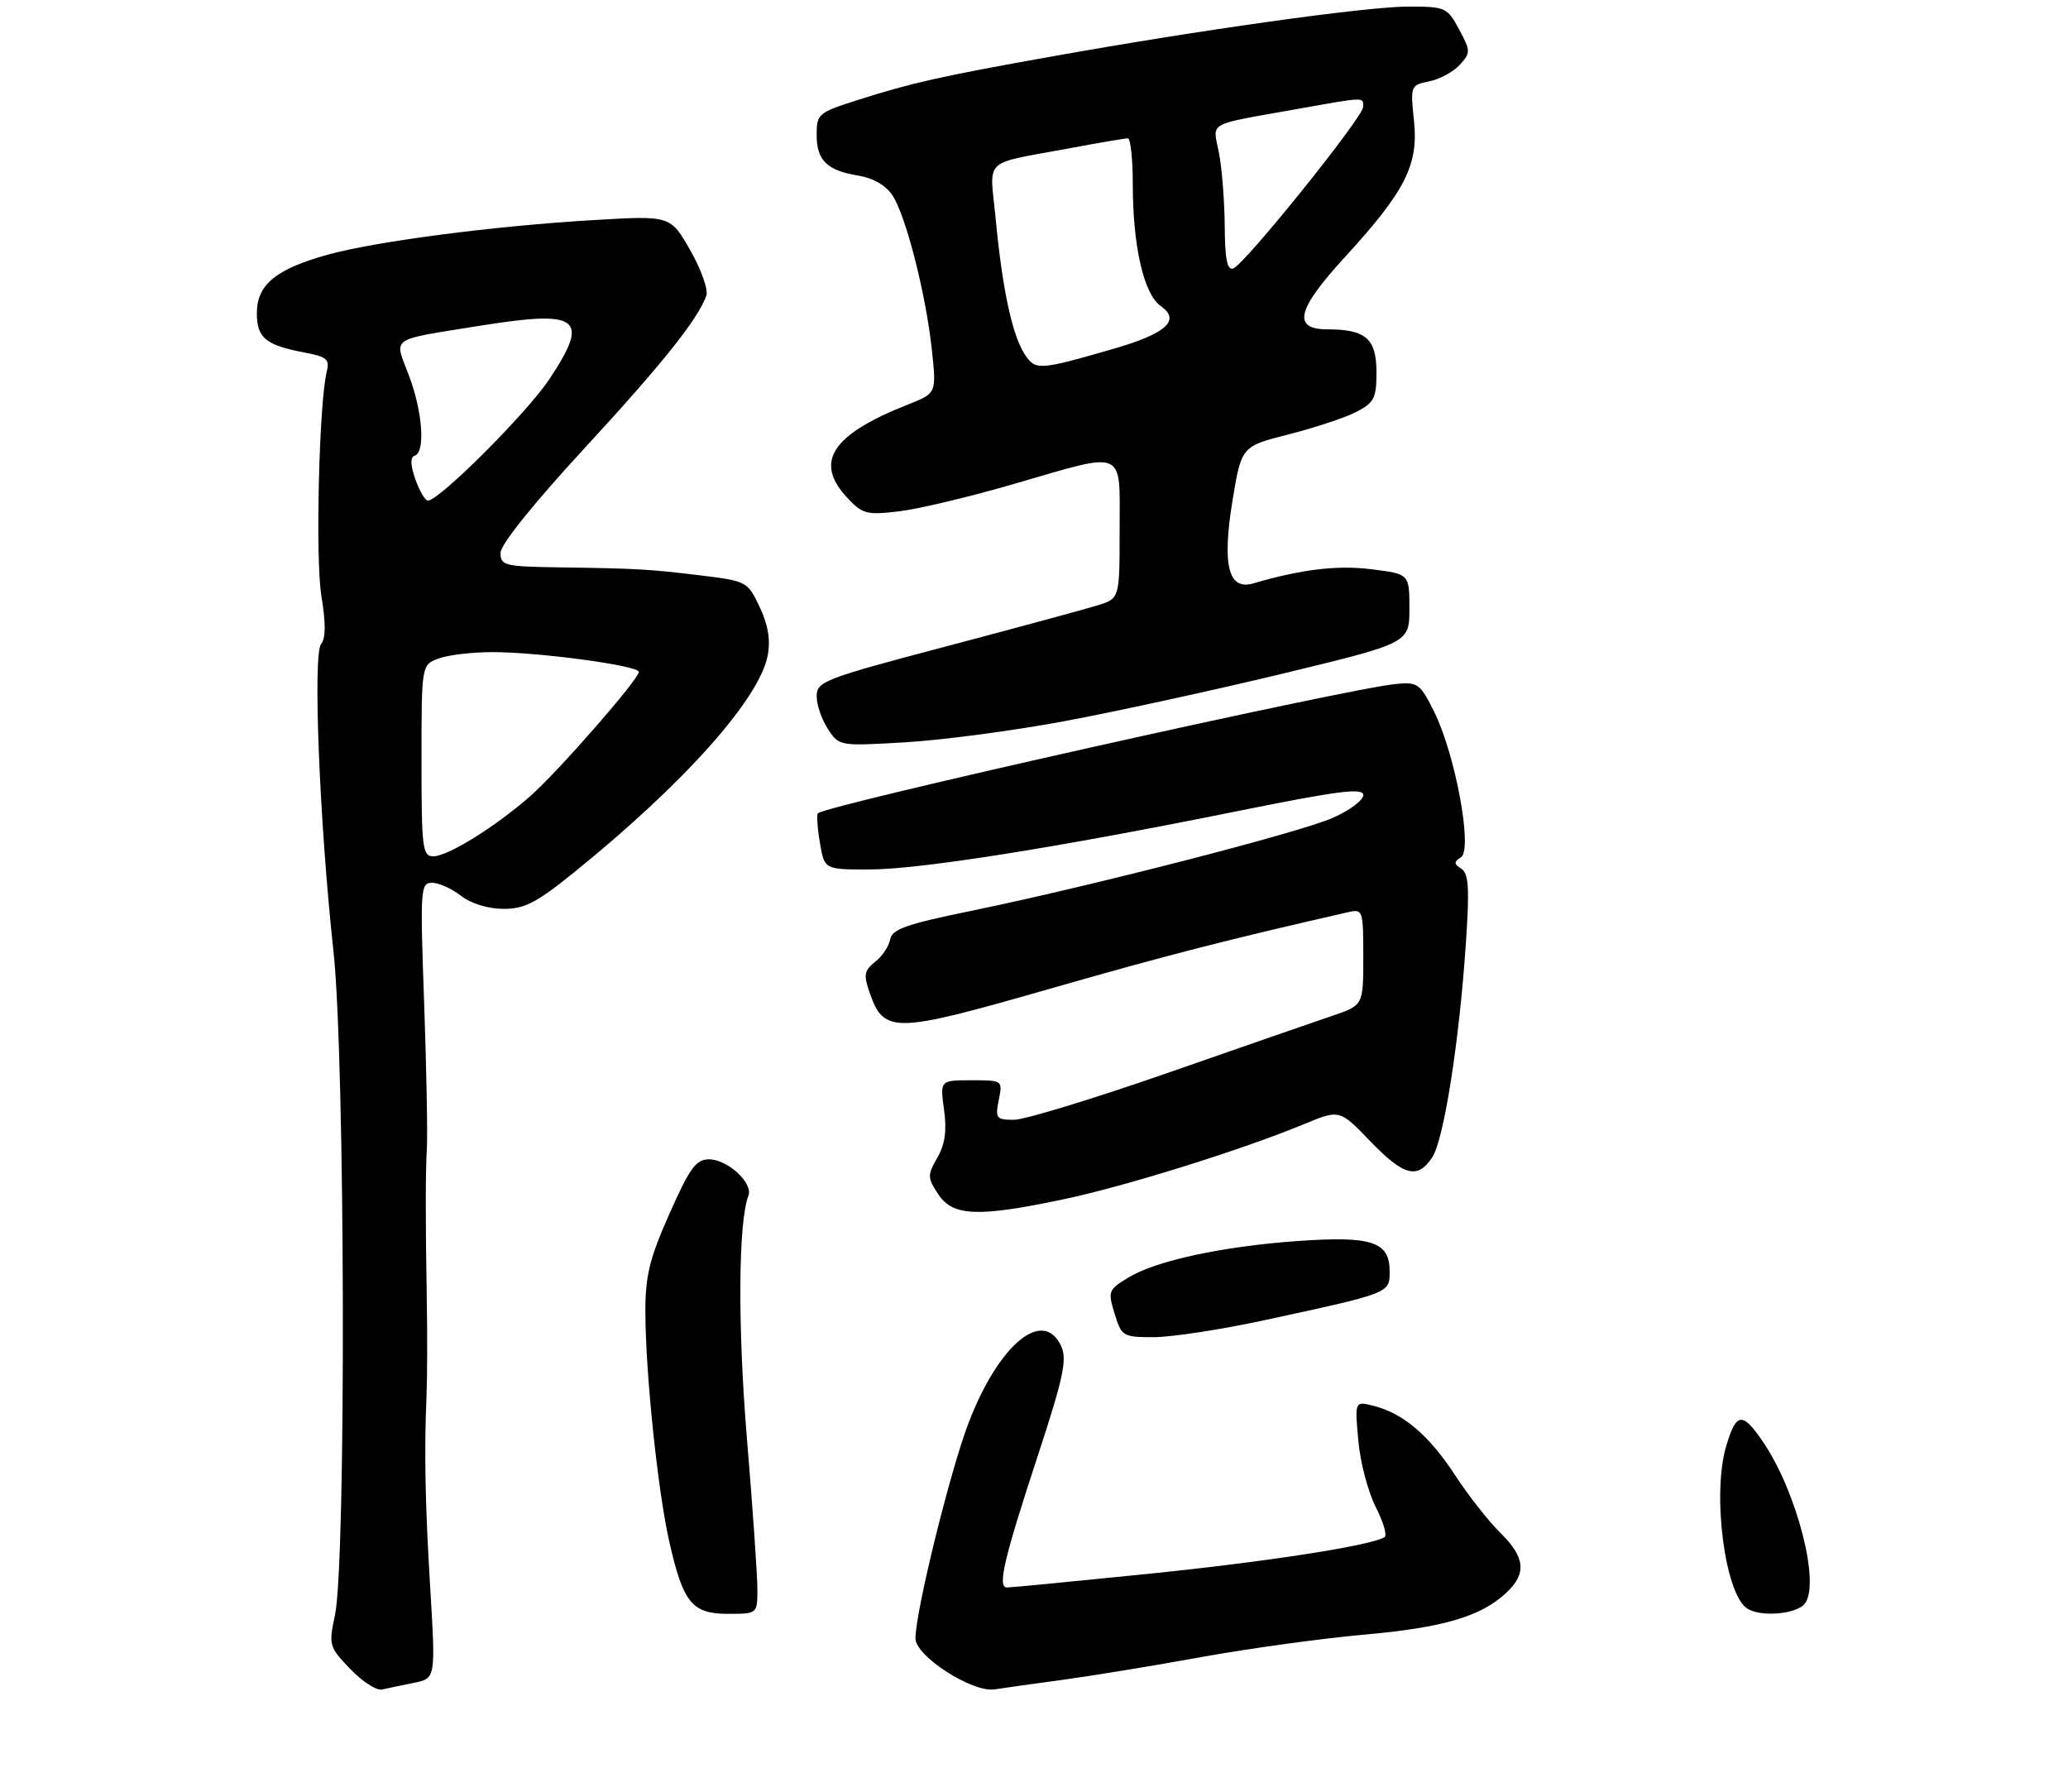 <?xml version="1.0" encoding="UTF-8" standalone="no"?>
<!DOCTYPE svg PUBLIC "-//W3C//DTD SVG 1.1//EN" "http://www.w3.org/Graphics/SVG/1.1/DTD/svg11.dtd" >
<svg xmlns="http://www.w3.org/2000/svg" xmlns:xlink="http://www.w3.org/1999/xlink" version="1.1" viewBox="0 0 314 272">
 <g >
 <path fill="currentColor"
d=" M 62.83 255.48 C 66.15 254.81 66.15 254.81 65.33 241.15 C 64.55 228.37 64.40 220.33 64.76 212.00 C 64.88 209.04 64.90 202.46 64.79 196.50 C 64.60 185.58 64.60 177.77 64.81 174.50 C 64.94 172.30 64.76 162.29 64.40 152.25 C 63.78 134.84 63.84 134.00 65.63 134.02 C 66.66 134.03 68.62 134.92 70.00 136.00 C 71.49 137.16 74.08 137.96 76.39 137.98 C 79.64 138.00 81.42 137.08 87.21 132.40 C 103.87 118.94 115.33 106.09 116.57 99.49 C 117.01 97.15 116.63 94.86 115.35 92.16 C 113.53 88.30 113.38 88.21 106.50 87.37 C 98.57 86.40 96.93 86.31 84.75 86.13 C 76.62 86.01 76.00 85.85 76.00 83.94 C 76.00 82.68 80.95 76.51 88.61 68.20 C 100.55 55.26 105.92 48.54 107.25 44.89 C 107.57 44.00 106.47 40.90 104.81 38.00 C 101.80 32.72 101.80 32.72 90.15 33.41 C 75.00 34.30 57.01 36.65 49.70 38.68 C 41.87 40.86 39.00 43.23 39.00 47.54 C 39.00 51.32 40.33 52.41 46.35 53.54 C 49.59 54.15 50.08 54.57 49.62 56.38 C 48.44 61.12 47.87 84.86 48.80 90.50 C 49.48 94.58 49.47 96.90 48.76 97.76 C 47.48 99.34 48.50 124.78 50.64 144.50 C 52.41 160.79 52.57 237.19 50.86 245.20 C 49.89 249.76 49.96 250.02 53.18 253.37 C 55.00 255.28 57.17 256.68 58.00 256.49 C 58.83 256.30 61.00 255.85 62.83 255.48 Z  M 161.50 255.00 C 165.90 254.40 175.35 252.85 182.50 251.55 C 189.65 250.26 200.73 248.73 207.13 248.16 C 219.19 247.09 224.87 245.41 228.74 241.78 C 231.84 238.87 231.58 236.41 227.78 232.67 C 226.00 230.93 222.91 226.98 220.90 223.90 C 216.96 217.87 213.04 214.55 208.54 213.42 C 205.70 212.71 205.70 212.71 206.24 218.68 C 206.53 221.96 207.72 226.50 208.88 228.77 C 210.04 231.04 210.65 233.10 210.23 233.36 C 208.14 234.65 192.34 237.10 174.25 238.94 C 163.11 240.07 153.52 241.00 152.92 241.00 C 151.40 241.00 152.38 236.83 157.69 220.65 C 161.46 209.16 162.04 206.39 161.14 204.40 C 158.43 198.46 151.66 204.04 147.07 216.00 C 144.28 223.26 139.00 244.68 139.00 248.73 C 139.00 251.42 147.63 256.98 151.00 256.47 C 152.38 256.26 157.10 255.59 161.50 255.00 Z  M 115.00 241.24 C 115.00 239.17 114.29 228.93 113.42 218.49 C 112.00 201.40 112.09 185.53 113.64 181.51 C 114.37 179.60 110.46 176.00 107.66 176.00 C 105.69 176.00 104.73 177.31 101.65 184.25 C 98.63 191.05 97.99 193.66 97.99 199.08 C 98.00 208.33 99.87 226.31 101.61 233.99 C 103.73 243.35 105.07 245.00 110.52 245.00 C 115.00 245.00 115.00 245.00 115.00 241.24 Z  M 274.01 243.49 C 276.45 240.54 272.86 226.52 267.71 218.92 C 264.56 214.27 263.62 214.38 262.09 219.58 C 259.93 226.87 261.92 242.06 265.31 244.21 C 267.36 245.51 272.70 245.07 274.01 243.49 Z  M 191.77 200.47 C 211.21 196.27 211.00 196.35 211.00 193.00 C 211.00 188.51 208.30 187.61 197.11 188.40 C 185.63 189.21 175.54 191.38 171.29 193.97 C 168.29 195.79 168.20 196.04 169.24 199.44 C 170.30 202.88 170.50 203.00 175.18 203.00 C 177.85 203.00 185.31 201.86 191.77 200.47 Z  M 161.52 182.06 C 170.92 180.08 188.57 174.56 197.95 170.68 C 203.40 168.42 203.40 168.42 208.01 173.21 C 213.17 178.56 215.24 179.09 217.48 175.68 C 219.24 172.98 221.58 158.07 222.58 143.14 C 223.14 134.84 223.00 132.61 221.89 131.89 C 220.73 131.15 220.73 130.85 221.84 130.14 C 223.64 128.97 220.98 114.54 217.77 108.08 C 215.65 103.80 215.27 103.52 212.00 103.83 C 204.44 104.55 125.45 122.22 124.19 123.47 C 123.98 123.69 124.11 125.70 124.49 127.93 C 125.18 132.00 125.18 132.00 131.87 132.00 C 139.57 132.00 160.06 128.76 187.75 123.17 C 203.19 120.05 207.00 119.56 207.00 120.70 C 207.00 121.48 204.93 123.03 202.40 124.15 C 197.28 126.41 165.57 134.56 147.32 138.31 C 137.61 140.30 135.44 141.07 135.16 142.62 C 134.97 143.65 133.95 145.19 132.88 146.02 C 131.23 147.33 131.10 148.00 132.02 150.63 C 134.22 156.95 135.61 156.93 159.19 150.17 C 177.15 145.02 186.43 142.64 204.75 138.47 C 206.93 137.98 207.00 138.21 207.00 145.29 C 207.00 152.62 207.00 152.62 202.25 154.23 C 199.64 155.11 188.36 159.02 177.19 162.92 C 166.01 166.81 155.56 170.00 153.96 170.00 C 151.26 170.00 151.09 169.78 151.65 167.00 C 152.25 164.00 152.25 164.00 147.49 164.00 C 142.73 164.00 142.73 164.00 143.34 168.46 C 143.78 171.66 143.49 173.72 142.32 175.76 C 140.80 178.41 140.81 178.79 142.46 181.30 C 144.66 184.66 148.52 184.81 161.52 182.06 Z  M 161.50 109.51 C 169.20 108.08 184.16 104.82 194.75 102.27 C 214.00 97.62 214.00 97.62 214.00 92.38 C 214.00 87.14 214.00 87.14 208.25 86.42 C 203.07 85.77 197.64 86.42 190.28 88.57 C 186.50 89.67 185.54 85.79 187.14 76.00 C 188.50 67.76 188.50 67.76 195.68 65.94 C 199.62 64.94 204.24 63.41 205.93 62.54 C 208.66 61.13 209.00 60.45 209.00 56.51 C 209.00 51.42 207.38 50.00 201.57 50.00 C 196.19 50.00 196.89 47.02 204.10 39.15 C 213.35 29.07 215.39 25.07 214.70 18.40 C 214.14 13.00 214.17 12.92 217.02 12.35 C 218.60 12.03 220.69 10.90 221.65 9.84 C 223.32 7.99 223.31 7.74 221.54 4.45 C 219.75 1.12 219.48 1.00 213.81 1.00 C 207.49 1.00 182.16 4.55 159.50 8.61 C 142.71 11.61 138.43 12.57 130.25 15.18 C 124.25 17.08 124.00 17.29 124.00 20.46 C 124.00 24.37 125.56 25.89 130.38 26.67 C 132.61 27.04 134.52 28.15 135.52 29.67 C 137.56 32.79 140.59 44.67 141.49 53.10 C 142.20 59.70 142.20 59.70 137.85 61.42 C 126.32 65.96 123.59 70.11 128.57 75.48 C 130.95 78.05 131.55 78.21 136.47 77.63 C 139.40 77.29 147.22 75.43 153.85 73.50 C 171.18 68.47 170.00 67.96 170.00 80.42 C 170.00 90.84 170.00 90.84 166.75 91.87 C 164.96 92.43 154.61 95.24 143.75 98.11 C 125.10 103.03 124.00 103.46 124.00 105.70 C 124.00 107.00 124.77 109.24 125.71 110.67 C 127.40 113.27 127.46 113.28 137.46 112.69 C 142.98 112.37 153.80 110.94 161.50 109.51 Z  M 64.00 115.48 C 64.00 100.95 64.00 100.95 66.57 99.98 C 67.98 99.44 71.69 99.00 74.82 99.00 C 81.82 99.00 97.00 101.05 97.00 102.00 C 97.00 103.13 84.69 117.21 80.46 120.91 C 75.15 125.56 67.99 130.00 65.80 130.00 C 64.15 130.00 64.00 128.81 64.00 115.48 Z  M 63.07 72.76 C 62.30 70.57 62.27 69.41 62.97 69.18 C 64.62 68.63 64.16 62.45 62.07 56.95 C 59.84 51.07 58.93 51.70 72.70 49.48 C 88.05 47.01 89.63 48.20 83.41 57.57 C 80.04 62.65 66.69 76.00 64.98 76.00 C 64.55 76.00 63.69 74.54 63.07 72.76 Z  M 155.57 53.75 C 153.70 50.89 152.19 43.86 151.18 33.22 C 150.28 23.74 148.92 25.03 162.50 22.49 C 166.90 21.67 170.84 21.00 171.25 21.00 C 171.66 21.00 172.00 24.13 172.00 27.95 C 172.00 37.37 173.67 44.66 176.24 46.46 C 179.32 48.61 177.10 50.63 169.12 52.94 C 157.66 56.25 157.22 56.27 155.57 53.75 Z  M 185.96 34.33 C 185.93 30.57 185.54 25.58 185.09 23.24 C 184.15 18.37 182.91 19.06 197.08 16.53 C 207.40 14.69 207.01 14.70 206.97 16.25 C 206.94 17.83 188.94 40.20 187.25 40.76 C 186.33 41.06 185.99 39.34 185.96 34.33 Z "/>
</g>
</svg>